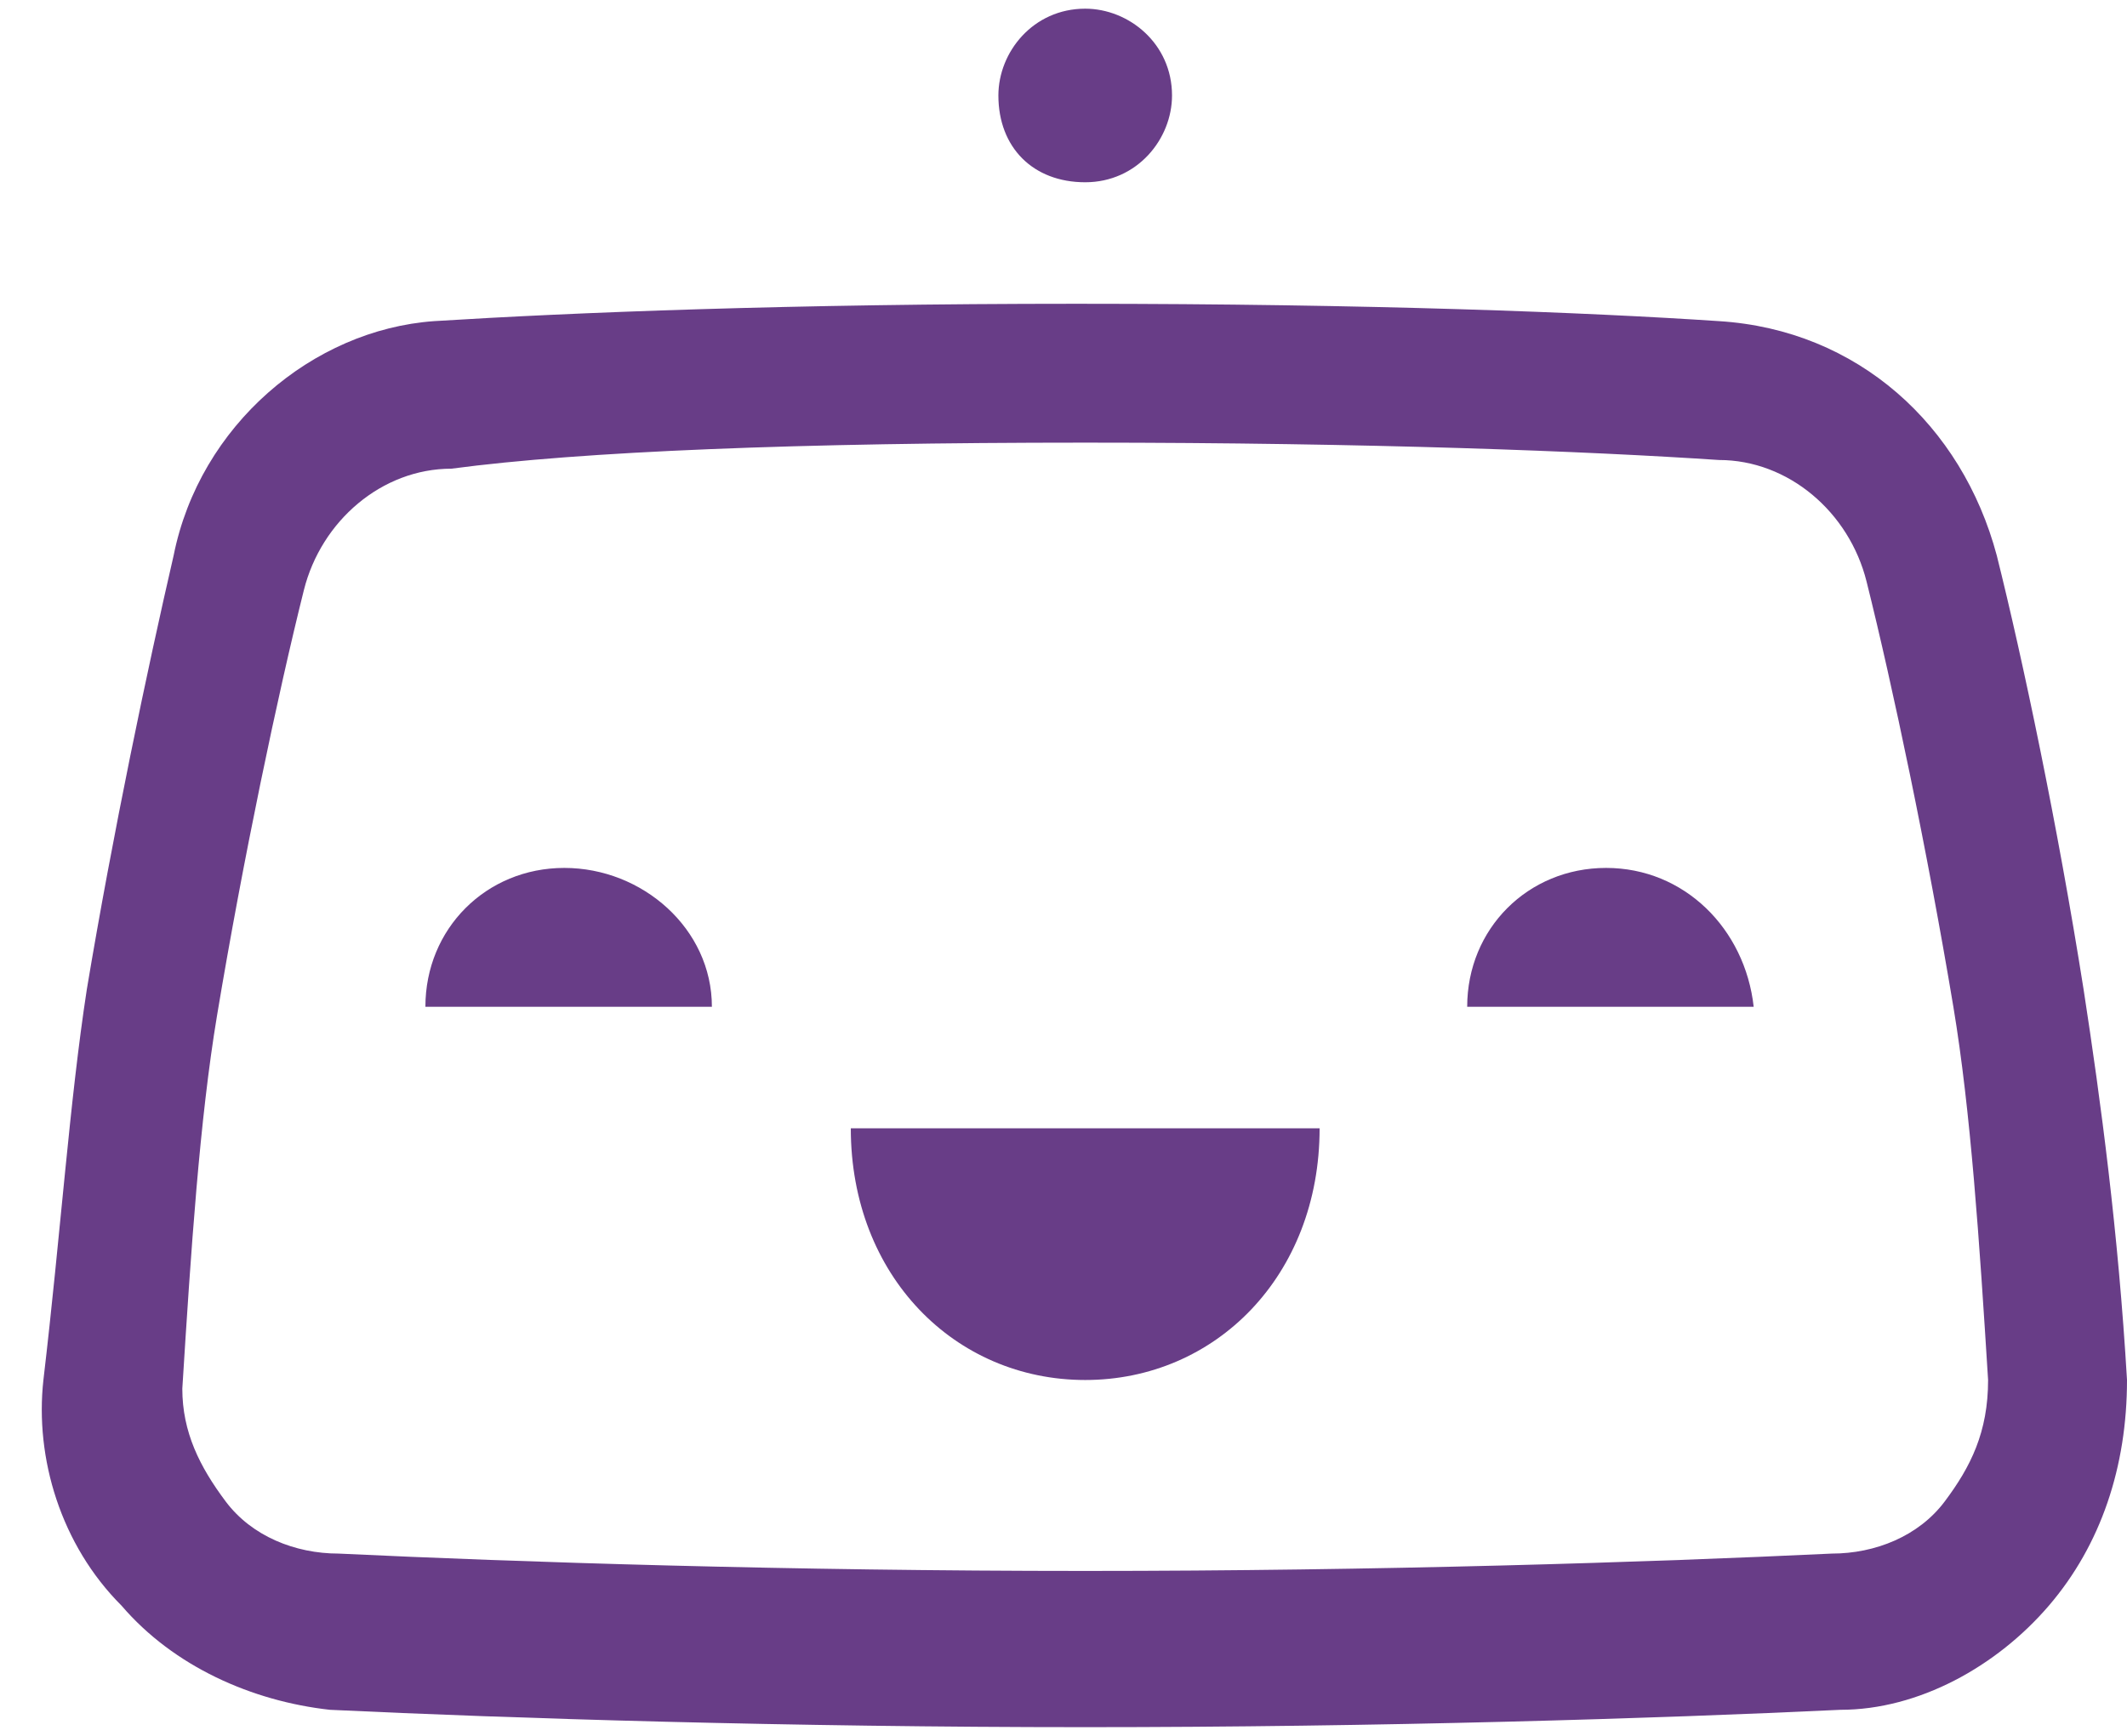 ﻿<?xml version="1.0" encoding="utf-8"?>
<svg version="1.1" xmlns:xlink="http://www.w3.org/1999/xlink" width="49px" height="40px" xmlns="http://www.w3.org/2000/svg">
  <defs>
    <pattern id="BGPattern" patternUnits="userSpaceOnUse" alignment="0 0" imageRepeat="None" />
    <mask fill="white" id="Clip6708">
      <path d="M 19.6 26  C 19.6 29.4  22 31.8  25 31.8  C 28 31.8  30.4 29.4  30.4 26  L 19.6 26  Z M 16.4 23.2  C 16.4 21.4  14.8 20  13 20  C 11.2 20  9.8 21.4  9.8 23.2  L 16.4 23.2  Z M 23 2.2  C 23 3.4  23.8 4.2  25 4.2  C 26.2 4.2  27 3.2  27 2.2  C 27 1  26 0.2  25 0.2  C 23.8 0.2  23 1.2  23 2.2  Z M 49 31.8  C 48.8 28.4  48.4 25.4  48 22.8  C 47.4 19  46.6 15.2  46 12.8  C 45.2 9.8  42.8 7.6  39.6 7.4  C 36.6 7.2  31.6 7  24.8 7  C 18.2 7  13.2 7.2  10 7.4  C 7.2 7.6  4.6 9.8  4 12.8  C 3.4 15.4  2.6 19.2  2 22.8  C 1.6 25.4  1.4 28.4  1 31.8  C 0.8 33.6  1.4 35.6  2.8 37  C 4 38.4  5.8 39.2  7.6 39.4  C 11.8 39.6  18.2 39.8  25 39.8  C 31.8 39.8  38.2 39.6  42.4 39.4  C 44.2 39.4  46 38.4  47.2 37  C 48.4 35.6  49 33.8  49 31.8  Z M 45.8 31.8  C 45.8 33  45.4 33.8  44.8 34.6  C 44.2 35.4  43.2 35.8  42.2 35.8  C 38 36  31.8 36.2  25 36.2  C 18.2 36.2  12 36  7.8 35.8  C 6.8 35.8  5.8 35.4  5.2 34.6  C 4.6 33.8  4.2 33  4.2 32  C 4.4 28.8  4.6 25.8  5 23.4  C 5.6 19.8  6.4 16  7 13.6  C 7.4 12  8.8 10.8  10.4 10.8  C 13.4 10.4  18.4 10.2  25 10.2  C 31.6 10.2  36.6 10.4  39.6 10.6  C 41.2 10.6  42.6 11.8  43 13.4  C 43.6 15.8  44.4 19.6  45 23.2  C 45.4 25.6  45.6 28.6  45.8 31.8  Z M 40.4 23.2  C 40.2 21.4  38.8 20  37 20  C 35.2 20  33.8 21.4  33.8 23.2  L 40.4 23.2  Z " fill-rule="evenodd" />
    </mask>
  </defs>
  <g>
    <path d="M 19.6 26  C 19.6 29.4  22 31.8  25 31.8  C 28 31.8  30.4 29.4  30.4 26  L 19.6 26  Z M 16.4 23.2  C 16.4 21.4  14.8 20  13 20  C 11.2 20  9.8 21.4  9.8 23.2  L 16.4 23.2  Z M 23 2.2  C 23 3.4  23.8 4.2  25 4.2  C 26.2 4.2  27 3.2  27 2.2  C 27 1  26 0.2  25 0.2  C 23.8 0.2  23 1.2  23 2.2  Z M 49 31.8  C 48.8 28.4  48.4 25.4  48 22.8  C 47.4 19  46.6 15.2  46 12.8  C 45.2 9.8  42.8 7.6  39.6 7.4  C 36.6 7.2  31.6 7  24.8 7  C 18.2 7  13.2 7.2  10 7.4  C 7.2 7.6  4.6 9.8  4 12.8  C 3.4 15.4  2.6 19.2  2 22.8  C 1.6 25.4  1.4 28.4  1 31.8  C 0.8 33.6  1.4 35.6  2.8 37  C 4 38.4  5.8 39.2  7.6 39.4  C 11.8 39.6  18.2 39.8  25 39.8  C 31.8 39.8  38.2 39.6  42.4 39.4  C 44.2 39.4  46 38.4  47.2 37  C 48.4 35.6  49 33.8  49 31.8  Z M 45.8 31.8  C 45.8 33  45.4 33.8  44.8 34.6  C 44.2 35.4  43.2 35.8  42.2 35.8  C 38 36  31.8 36.2  25 36.2  C 18.2 36.2  12 36  7.8 35.8  C 6.8 35.8  5.8 35.4  5.2 34.6  C 4.6 33.8  4.2 33  4.2 32  C 4.4 28.8  4.6 25.8  5 23.4  C 5.6 19.8  6.4 16  7 13.6  C 7.4 12  8.8 10.8  10.4 10.8  C 13.4 10.4  18.4 10.2  25 10.2  C 31.6 10.2  36.6 10.4  39.6 10.6  C 41.2 10.6  42.6 11.8  43 13.4  C 43.6 15.8  44.4 19.6  45 23.2  C 45.4 25.6  45.6 28.6  45.8 31.8  Z M 40.4 23.2  C 40.2 21.4  38.8 20  37 20  C 35.2 20  33.8 21.4  33.8 23.2  L 40.4 23.2  Z " fill-rule="nonzero" fill="rgba(104, 61, 135, 1)" stroke="none" class="fill" />
    <path d="M 19.6 26  C 19.6 29.4  22 31.8  25 31.8  C 28 31.8  30.4 29.4  30.4 26  L 19.6 26  Z " stroke-width="0" stroke-dasharray="0" stroke="rgba(255, 255, 255, 0)" fill="none" class="stroke" mask="url(#Clip6708)" />
    <path d="M 16.4 23.2  C 16.4 21.4  14.8 20  13 20  C 11.2 20  9.8 21.4  9.8 23.2  L 16.4 23.2  Z " stroke-width="0" stroke-dasharray="0" stroke="rgba(255, 255, 255, 0)" fill="none" class="stroke" mask="url(#Clip6708)" />
    <path d="M 23 2.2  C 23 3.4  23.8 4.2  25 4.2  C 26.2 4.2  27 3.2  27 2.2  C 27 1  26 0.2  25 0.2  C 23.8 0.2  23 1.2  23 2.2  Z " stroke-width="0" stroke-dasharray="0" stroke="rgba(255, 255, 255, 0)" fill="none" class="stroke" mask="url(#Clip6708)" />
    <path d="M 49 31.8  C 48.8 28.4  48.4 25.4  48 22.8  C 47.4 19  46.6 15.2  46 12.8  C 45.2 9.8  42.8 7.6  39.6 7.4  C 36.6 7.2  31.6 7  24.8 7  C 18.2 7  13.2 7.2  10 7.4  C 7.2 7.6  4.6 9.8  4 12.8  C 3.4 15.4  2.6 19.2  2 22.8  C 1.6 25.4  1.4 28.4  1 31.8  C 0.8 33.6  1.4 35.6  2.8 37  C 4 38.4  5.8 39.2  7.6 39.4  C 11.8 39.6  18.2 39.8  25 39.8  C 31.8 39.8  38.2 39.6  42.4 39.4  C 44.2 39.4  46 38.4  47.2 37  C 48.4 35.6  49 33.8  49 31.8  Z " stroke-width="0" stroke-dasharray="0" stroke="rgba(255, 255, 255, 0)" fill="none" class="stroke" mask="url(#Clip6708)" />
    <path d="M 45.8 31.8  C 45.8 33  45.4 33.8  44.8 34.6  C 44.2 35.4  43.2 35.8  42.2 35.8  C 38 36  31.8 36.2  25 36.2  C 18.2 36.2  12 36  7.8 35.8  C 6.8 35.8  5.8 35.4  5.2 34.6  C 4.6 33.8  4.2 33  4.2 32  C 4.4 28.8  4.6 25.8  5 23.4  C 5.6 19.8  6.4 16  7 13.6  C 7.4 12  8.8 10.8  10.4 10.8  C 13.4 10.4  18.4 10.2  25 10.2  C 31.6 10.2  36.6 10.4  39.6 10.6  C 41.2 10.6  42.6 11.8  43 13.4  C 43.6 15.8  44.4 19.6  45 23.2  C 45.4 25.6  45.6 28.6  45.8 31.8  Z " stroke-width="0" stroke-dasharray="0" stroke="rgba(255, 255, 255, 0)" fill="none" class="stroke" mask="url(#Clip6708)" />
    <path d="M 40.4 23.2  C 40.2 21.4  38.8 20  37 20  C 35.2 20  33.8 21.4  33.8 23.2  L 40.4 23.2  Z " stroke-width="0" stroke-dasharray="0" stroke="rgba(255, 255, 255, 0)" fill="none" class="stroke" mask="url(#Clip6708)" />
  </g>
</svg>